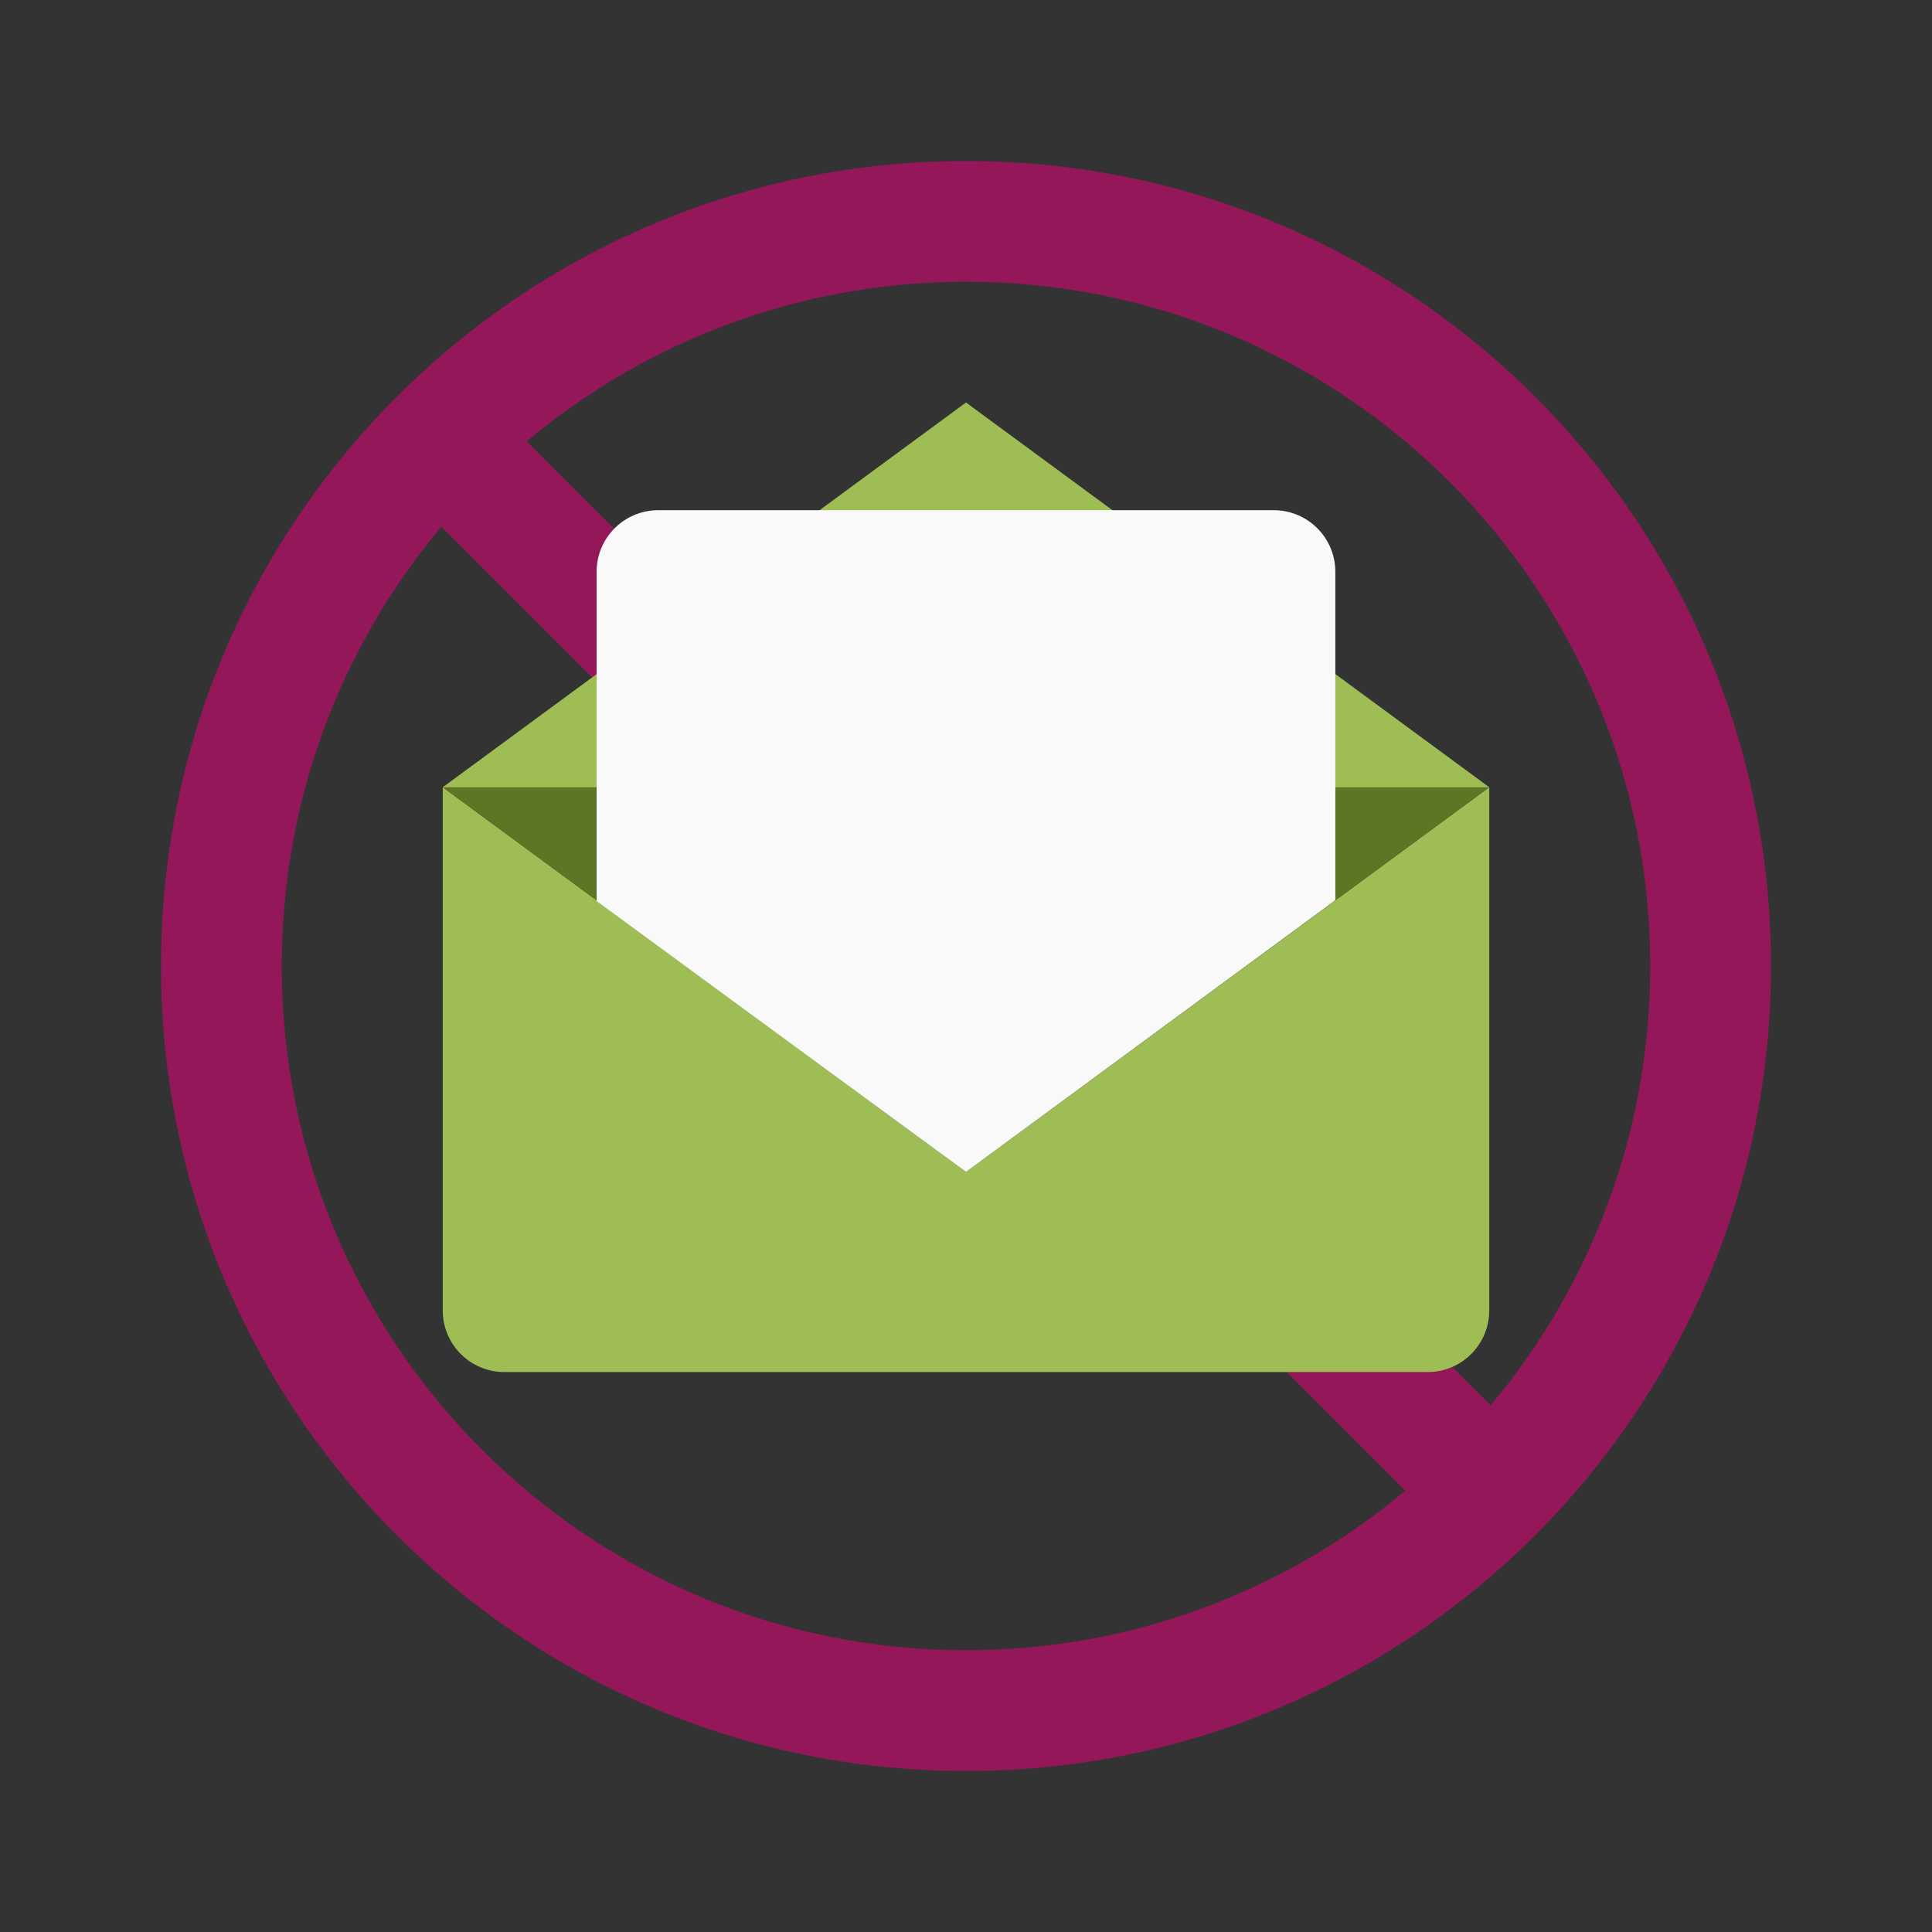 <svg width="48" height="48" viewBox="0 0 48 48" fill="none" xmlns="http://www.w3.org/2000/svg">
<rect x="0" y="0" width="48" height="48" fill="#333333" stroke="none"/>
<path fill-rule="evenodd" clip-rule="evenodd" d="M34.914 37.035C31.961 39.51 28.154 41 24 41C14.611 41 7 33.389 7 24C7 19.846 8.49 16.039 10.965 13.086L34.914 37.035ZM37.035 34.914L13.086 10.965C16.039 8.49 19.846 7 24 7C33.389 7 41 14.611 41 24C41 28.154 39.51 31.961 37.035 34.914ZM44 24C44 35.046 35.046 44 24 44C12.954 44 4 35.046 4 24C4 12.954 12.954 4 24 4C35.046 4 44 12.954 44 24Z" fill="#941759"/>
<path d="M24 10L11 19.559L24 27.206V15.735V10Z" fill="#9FBD55"/>
<path d="M24 10L37 19.559L24 27.206V10Z" fill="#9FBD55"/>
<path d="M11 32.559V19.559L24 29.117L37 19.559V32.559C37 33.403 36.315 34.088 35.471 34.088H12.529C11.685 34.088 11 33.403 11 32.559Z" fill="#9FBD55"/>
<path d="M37 19.559H11L24 29.117L37 19.559Z" fill="#5D7624"/>
<path d="M14.823 14.205C14.823 13.361 15.508 12.676 16.353 12.676H31.647C32.491 12.676 33.176 13.361 33.176 14.205V22.366L24 29.117L14.823 22.386V14.205Z" fill="#F9F9F9"/>
</svg>
